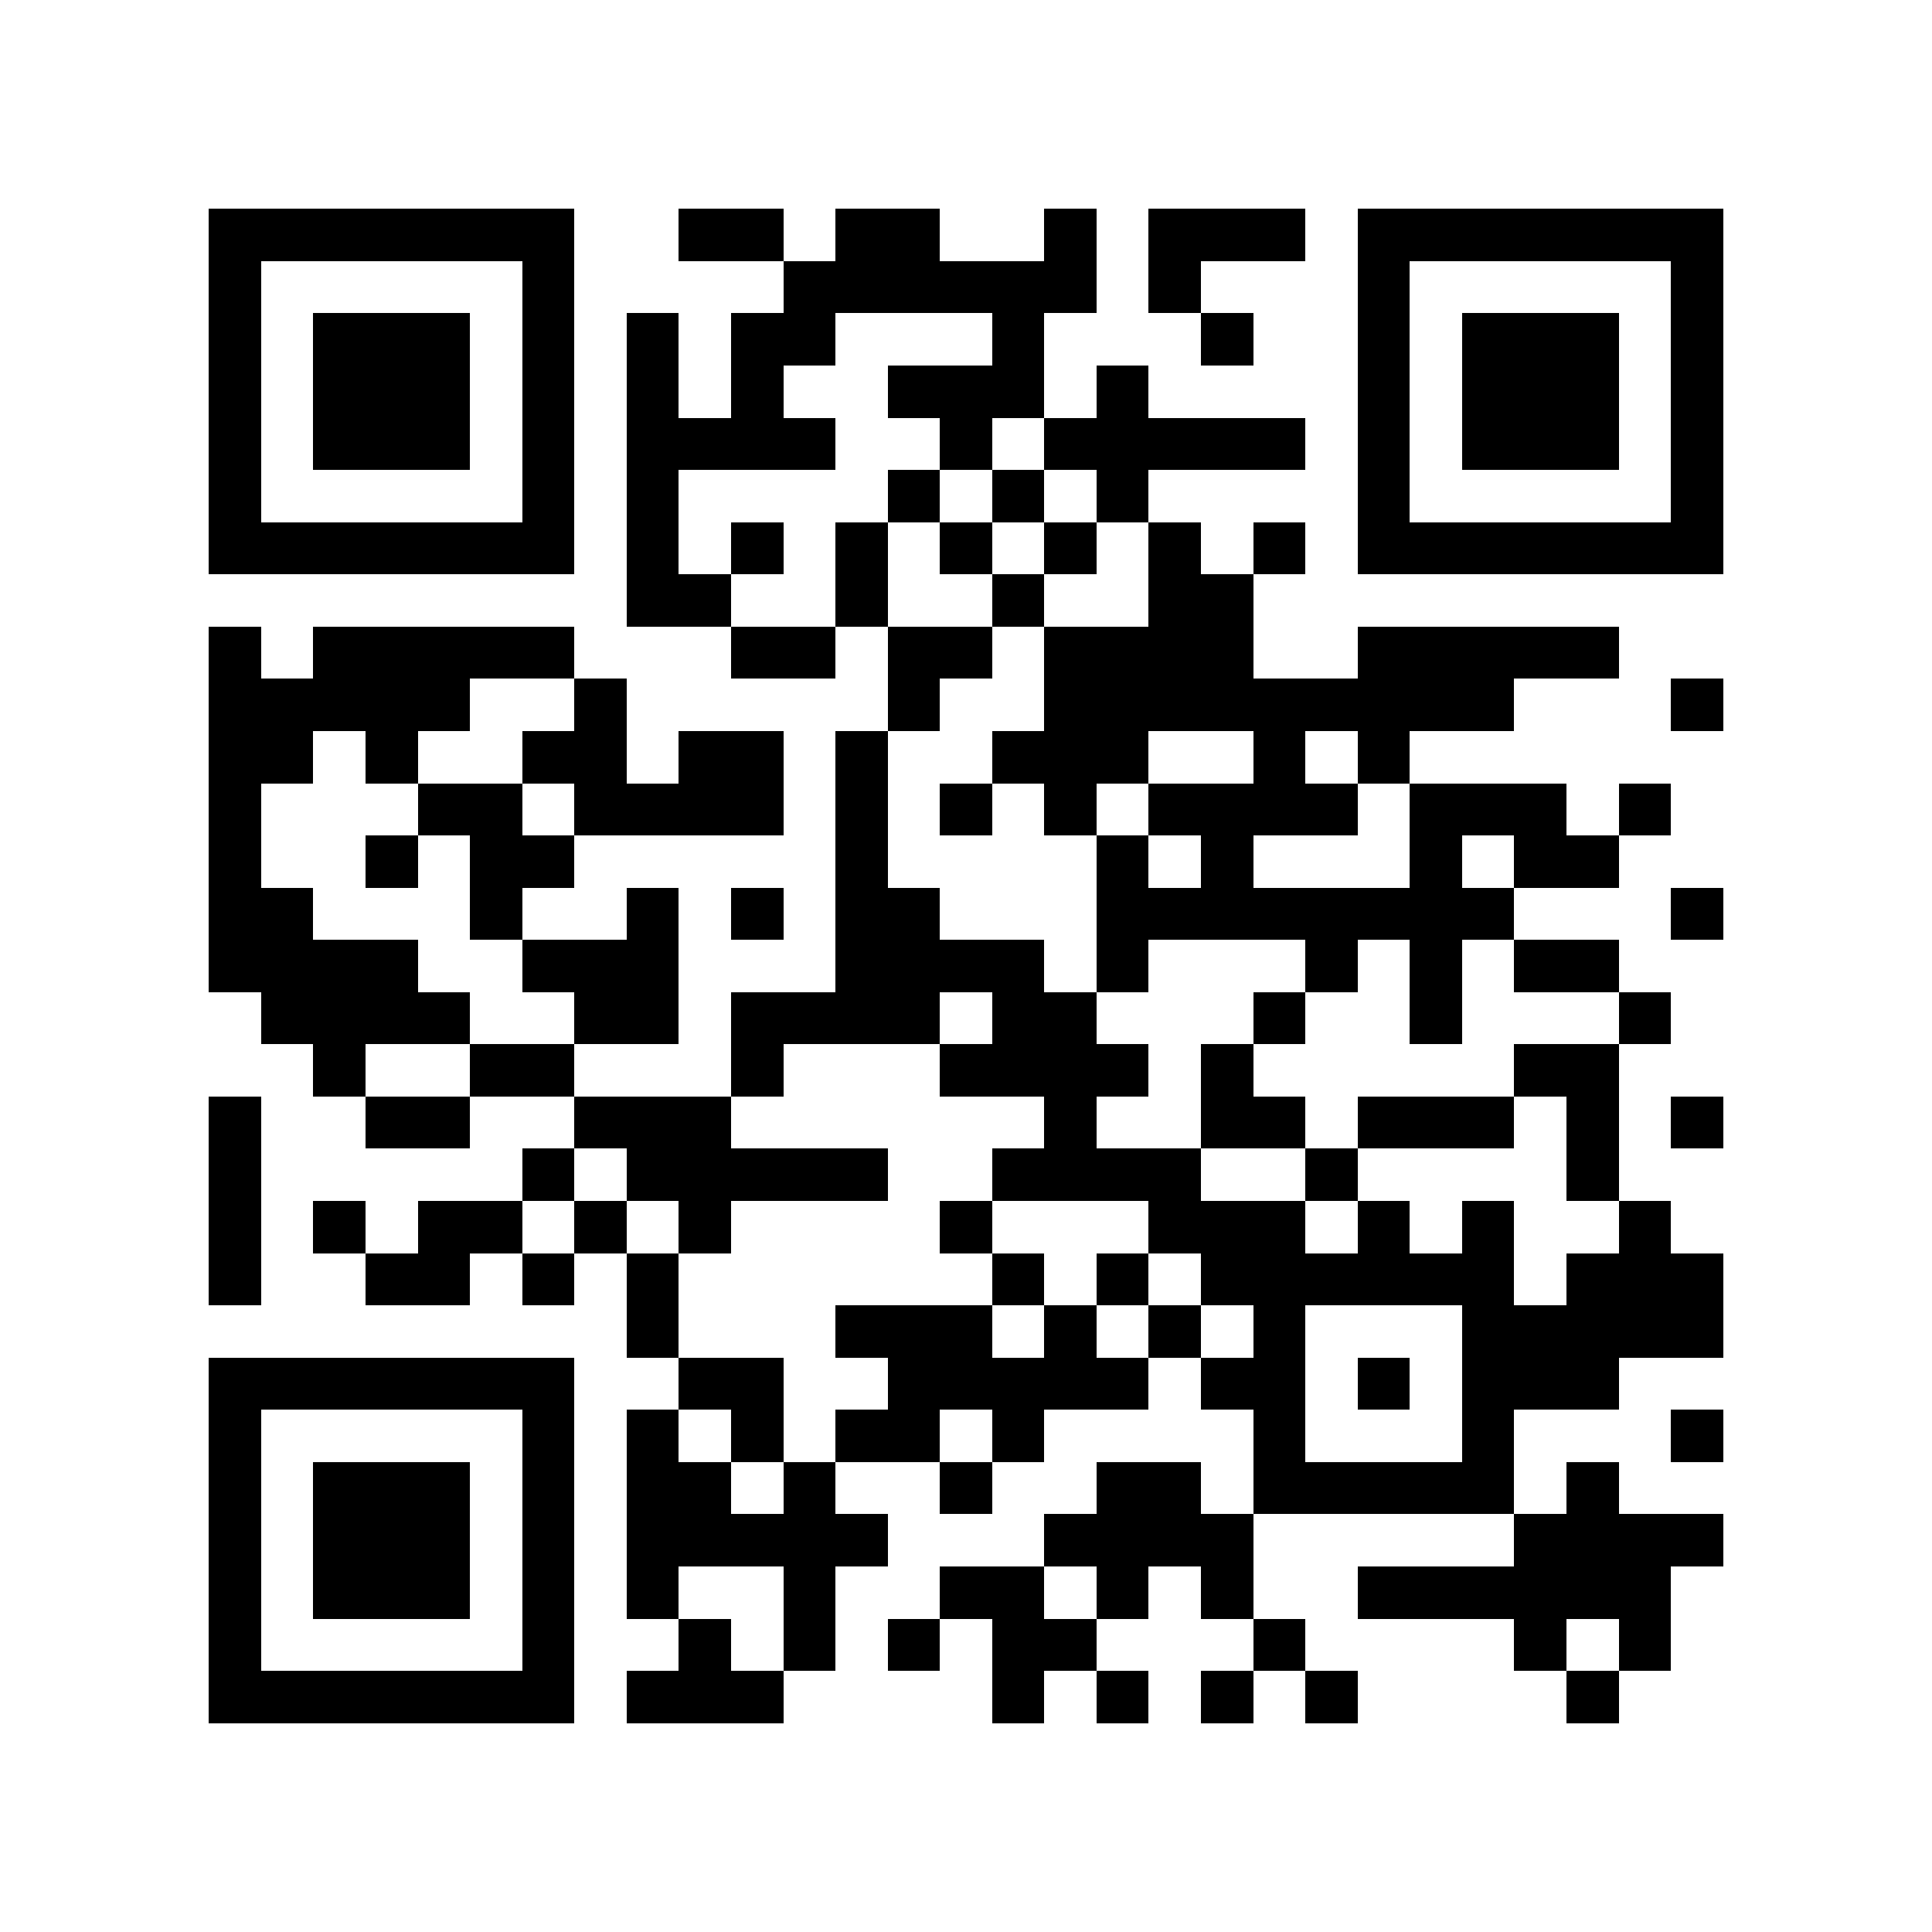 <?xml version="1.0" encoding="utf-8"?><!DOCTYPE svg PUBLIC "-//W3C//DTD SVG 1.1//EN" "http://www.w3.org/Graphics/SVG/1.1/DTD/svg11.dtd"><svg xmlns="http://www.w3.org/2000/svg" viewBox="0 0 37 37" shape-rendering="crispEdges"><path fill="#ffffff" d="M0 0h37v37H0z"/><path stroke="#000000" d="M4 4.5h7m2 0h2m1 0h2m2 0h1m1 0h3m1 0h7M4 5.5h1m5 0h1m4 0h6m1 0h1m3 0h1m5 0h1M4 6.5h1m1 0h3m1 0h1m1 0h1m1 0h2m3 0h1m3 0h1m2 0h1m1 0h3m1 0h1M4 7.5h1m1 0h3m1 0h1m1 0h1m1 0h1m2 0h3m1 0h1m4 0h1m1 0h3m1 0h1M4 8.5h1m1 0h3m1 0h1m1 0h4m2 0h1m1 0h5m1 0h1m1 0h3m1 0h1M4 9.5h1m5 0h1m1 0h1m4 0h1m1 0h1m1 0h1m4 0h1m5 0h1M4 10.5h7m1 0h1m1 0h1m1 0h1m1 0h1m1 0h1m1 0h1m1 0h1m1 0h7M12 11.5h2m2 0h1m2 0h1m2 0h2M4 12.5h1m1 0h5m3 0h2m1 0h2m1 0h4m2 0h5M4 13.5h5m2 0h1m5 0h1m2 0h9m3 0h1M4 14.5h2m1 0h1m2 0h2m1 0h2m1 0h1m2 0h3m2 0h1m1 0h1M4 15.5h1m3 0h2m1 0h4m1 0h1m1 0h1m1 0h1m1 0h4m1 0h3m1 0h1M4 16.5h1m2 0h1m1 0h2m5 0h1m4 0h1m1 0h1m3 0h1m1 0h2M4 17.5h2m3 0h1m2 0h1m1 0h1m1 0h2m3 0h8m3 0h1M4 18.5h4m2 0h3m3 0h4m1 0h1m3 0h1m1 0h1m1 0h2M5 19.5h4m2 0h2m1 0h4m1 0h2m3 0h1m2 0h1m3 0h1M6 20.5h1m2 0h2m3 0h1m3 0h4m1 0h1m5 0h2M4 21.5h1m2 0h2m2 0h3m6 0h1m2 0h2m1 0h3m1 0h1m1 0h1M4 22.5h1m5 0h1m1 0h5m2 0h4m2 0h1m4 0h1M4 23.5h1m1 0h1m1 0h2m1 0h1m1 0h1m4 0h1m3 0h3m1 0h1m1 0h1m2 0h1M4 24.5h1m2 0h2m1 0h1m1 0h1m6 0h1m1 0h1m1 0h6m1 0h3M12 25.5h1m3 0h3m1 0h1m1 0h1m1 0h1m3 0h5M4 26.5h7m2 0h2m2 0h5m1 0h2m1 0h1m1 0h3M4 27.5h1m5 0h1m1 0h1m1 0h1m1 0h2m1 0h1m4 0h1m3 0h1m3 0h1M4 28.5h1m1 0h3m1 0h1m1 0h2m1 0h1m2 0h1m2 0h2m1 0h5m1 0h1M4 29.5h1m1 0h3m1 0h1m1 0h5m3 0h4m5 0h4M4 30.5h1m1 0h3m1 0h1m1 0h1m2 0h1m2 0h2m1 0h1m1 0h1m2 0h6M4 31.5h1m5 0h1m2 0h1m1 0h1m1 0h1m1 0h2m3 0h1m4 0h1m1 0h1M4 32.5h7m1 0h3m4 0h1m1 0h1m1 0h1m1 0h1m4 0h1"/></svg>
